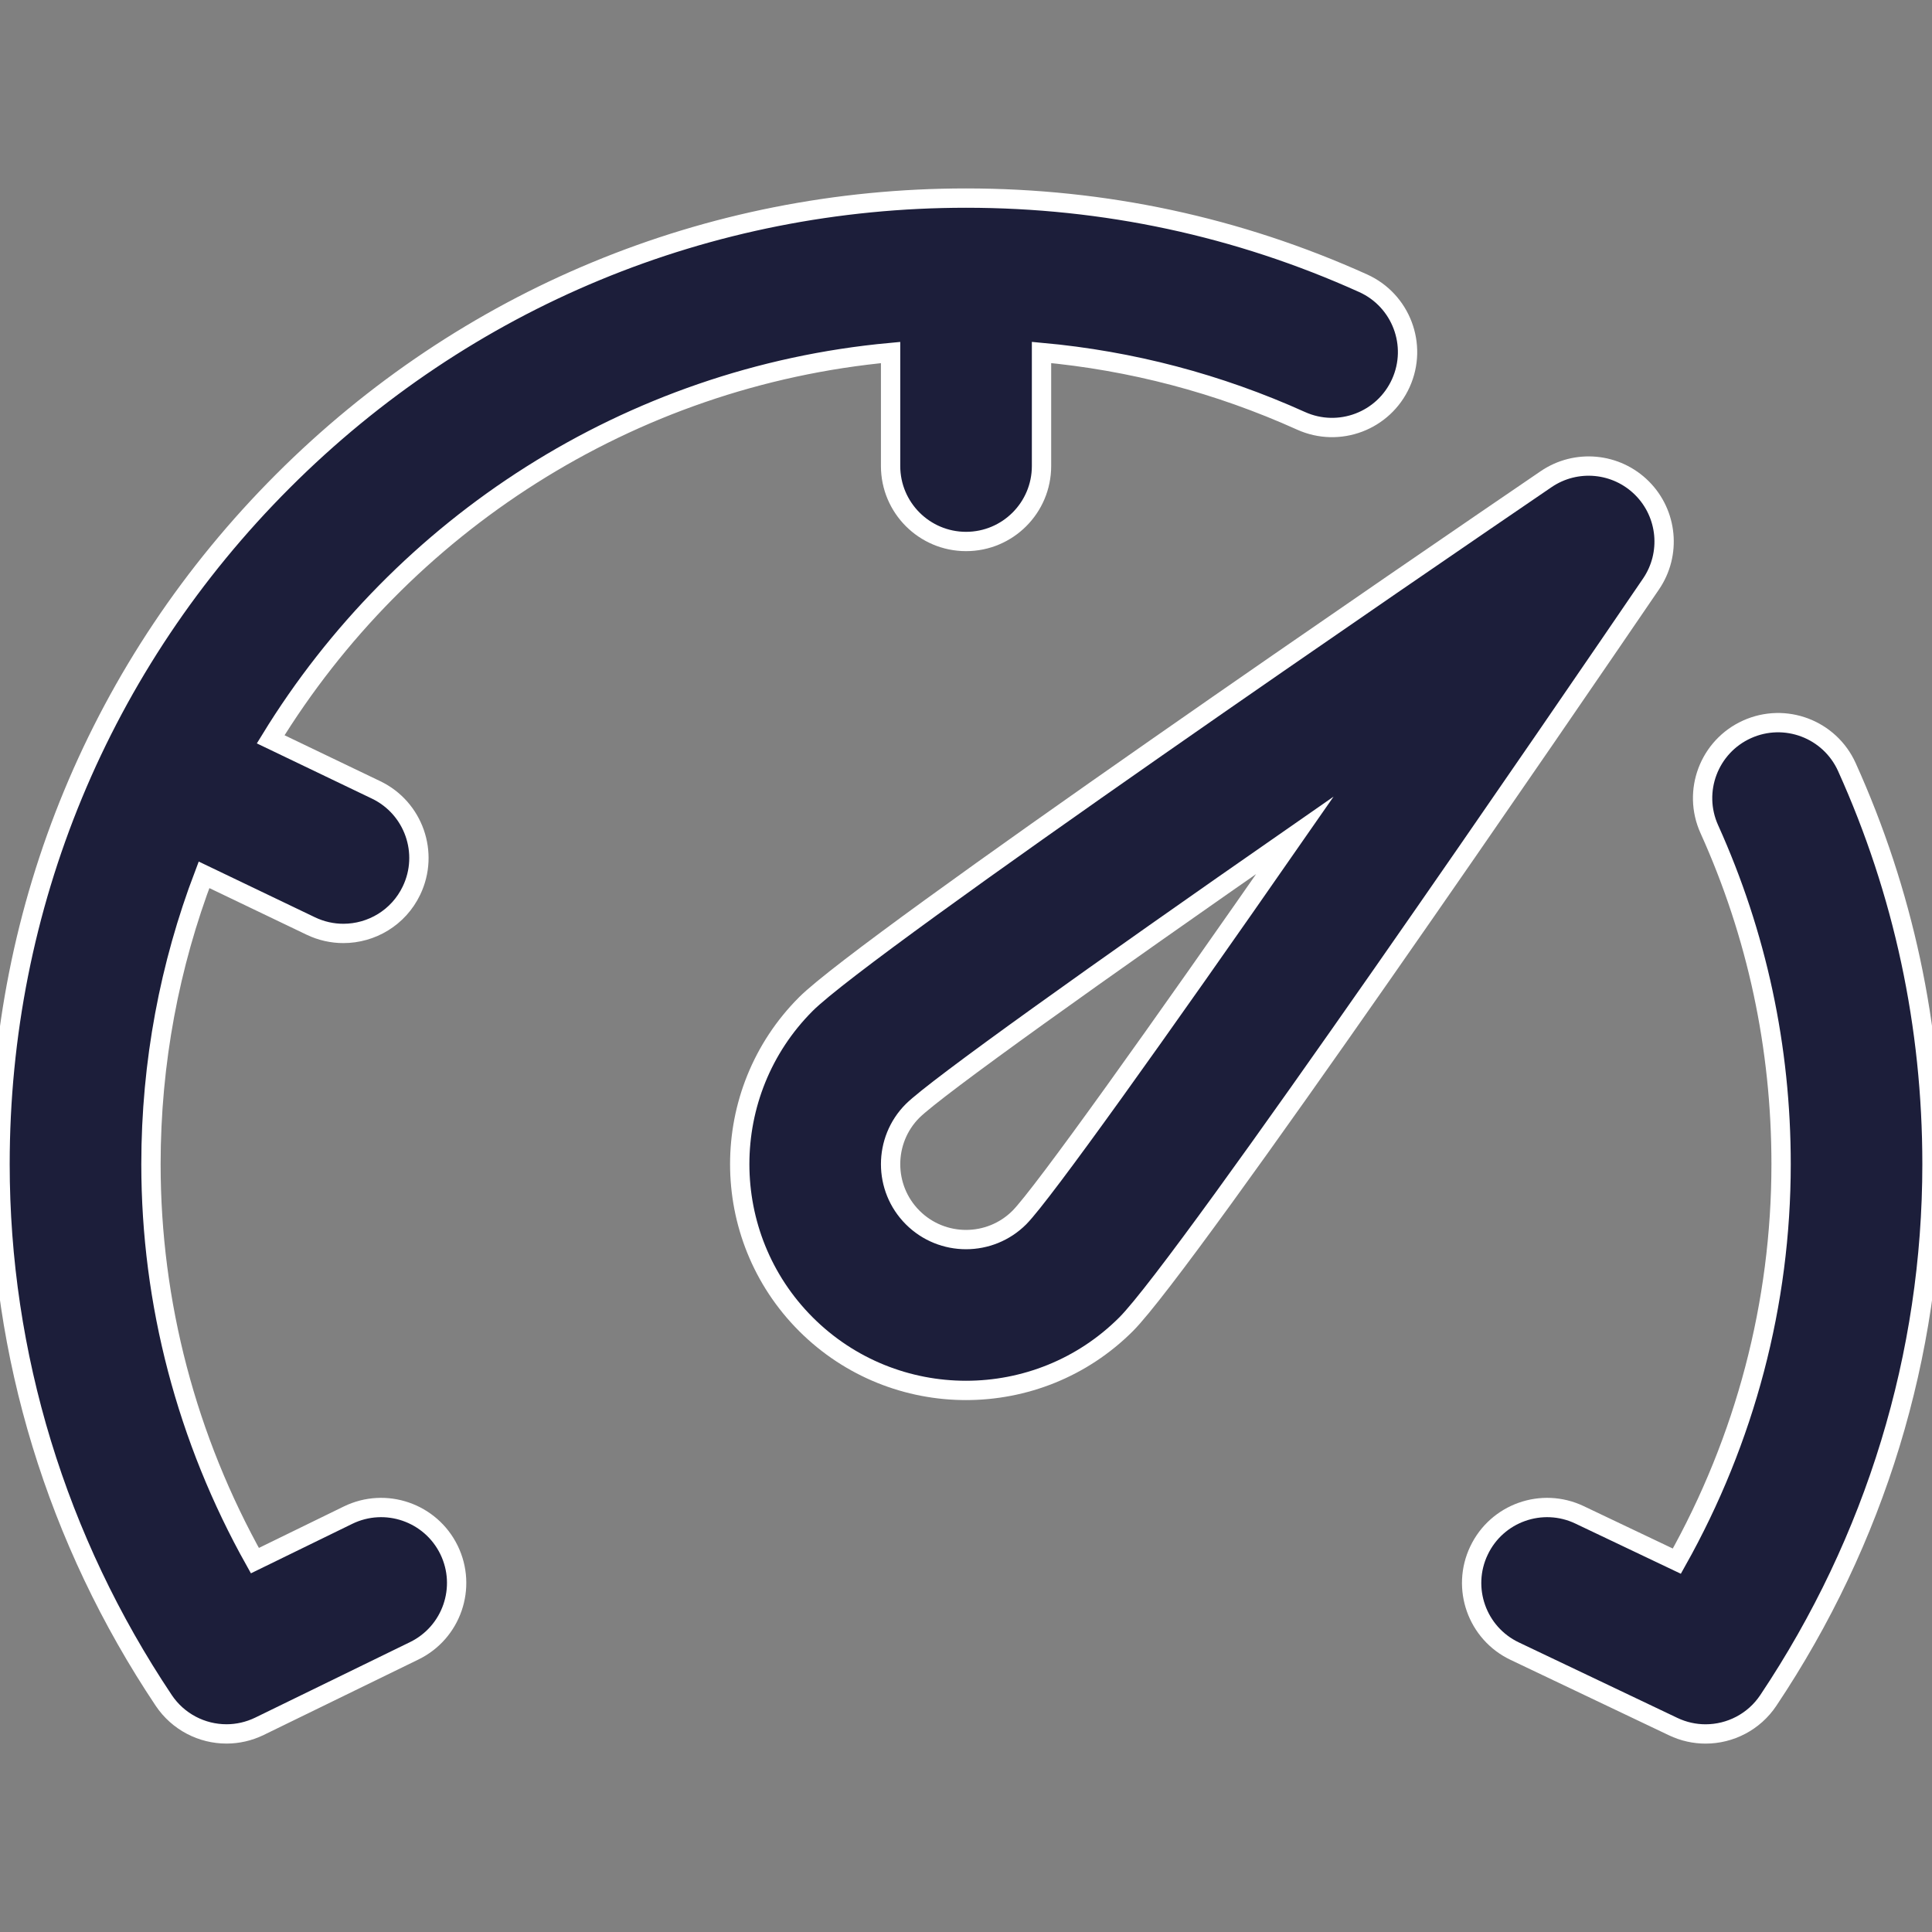 <?xml version="1.0" encoding="utf-8"?>
<!-- Generator: Adobe Illustrator 17.0.0, SVG Export Plug-In . SVG Version: 6.00 Build 0)  -->
<!DOCTYPE svg PUBLIC "-//W3C//DTD SVG 1.1//EN" "http://www.w3.org/Graphics/SVG/1.1/DTD/svg11.dtd">
<svg version="1.1" id="Capa_1" xmlns="http://www.w3.org/2000/svg" xmlns:xlink="http://www.w3.org/1999/xlink" x="0px" y="0px"
	 width="100px" height="100px" viewBox="0 0 100 100" enable-background="new 0 0 100 100" xml:space="preserve">
<rect x="0" y="0" width="100" height="100" fill="#808080" stroke="none"/>
<g>
	<path fill="#1C1E3A" stroke="#FFFFFF" stroke-miterlimit="10" d="M84.99,25.267c-1.327-1.326-3.411-1.522-4.962-0.466
		c-5.846,3.984-35.162,24.018-38.313,27.167c-4.569,4.57-4.569,12.004,0,16.574c2.285,2.283,5.286,3.426,8.286,3.426
		c3.001,0,6.002-1.141,8.287-3.426c3.15-3.152,23.184-32.468,27.168-38.314C86.513,28.678,86.317,26.594,84.99,25.267z
		 M52.763,63.018c-1.523,1.523-4.001,1.523-5.523,0c-1.523-1.521-1.523-4-0.002-5.521c1.225-1.211,9.549-7.147,19.789-14.266
		C59.909,53.471,53.972,61.795,52.763,63.018z"/>
	<path fill="#1C1E3A" stroke="#FFFFFF" stroke-miterlimit="10" d="M18.015,78.424l-4.822,2.354
		c-3.528-6.299-5.379-13.326-5.379-20.521c0-5.271,0.973-10.322,2.746-14.977l5.526,2.649c0.545,0.261,1.12,0.385,1.687,0.385
		c1.457,0,2.854-0.816,3.525-2.218c0.934-1.944,0.112-4.278-1.833-5.212l-5.455-2.617c6.781-11.059,18.513-18.769,32.087-20.021
		v5.875c0,2.157,1.75,3.906,3.906,3.906c2.157,0,3.906-1.749,3.906-3.906v-5.878c4.654,0.424,9.156,1.608,13.432,3.538
		c1.967,0.888,4.28,0.013,5.167-1.953c0.888-1.966,0.013-4.28-1.952-5.168c-6.479-2.924-13.394-4.407-20.554-4.407
		c-13.354,0-25.912,5.201-35.354,14.645c-9.444,9.444-14.646,22-14.646,35.355c0,9.869,2.929,19.469,8.472,27.758
		c0.746,1.115,1.98,1.736,3.25,1.736c0.576,0,1.16-0.129,1.709-0.396l8.008-3.906c1.939-0.945,2.744-3.283,1.799-5.223
		C22.293,78.285,19.954,77.479,18.015,78.424z"/>
	<path fill="#1C1E3A" stroke="#FFFFFF" stroke-miterlimit="10" d="M95.594,39.704c-0.887-1.966-3.2-2.841-5.168-1.953
		c-1.966,0.888-2.841,3.201-1.952,5.167c2.465,5.461,3.715,11.293,3.715,17.338c0,7.205-1.857,14.246-5.396,20.549l-5.035-2.396
		c-1.947-0.928-4.279-0.102-5.206,1.848c-0.928,1.947-0.1,4.279,1.847,5.205l8.203,3.906c0.541,0.258,1.112,0.381,1.678,0.381
		c1.27,0,2.504-0.621,3.248-1.736C97.071,79.724,100,70.124,100,60.255C100.001,53.096,98.519,46.181,95.594,39.704z"/>
</g>
</svg>
